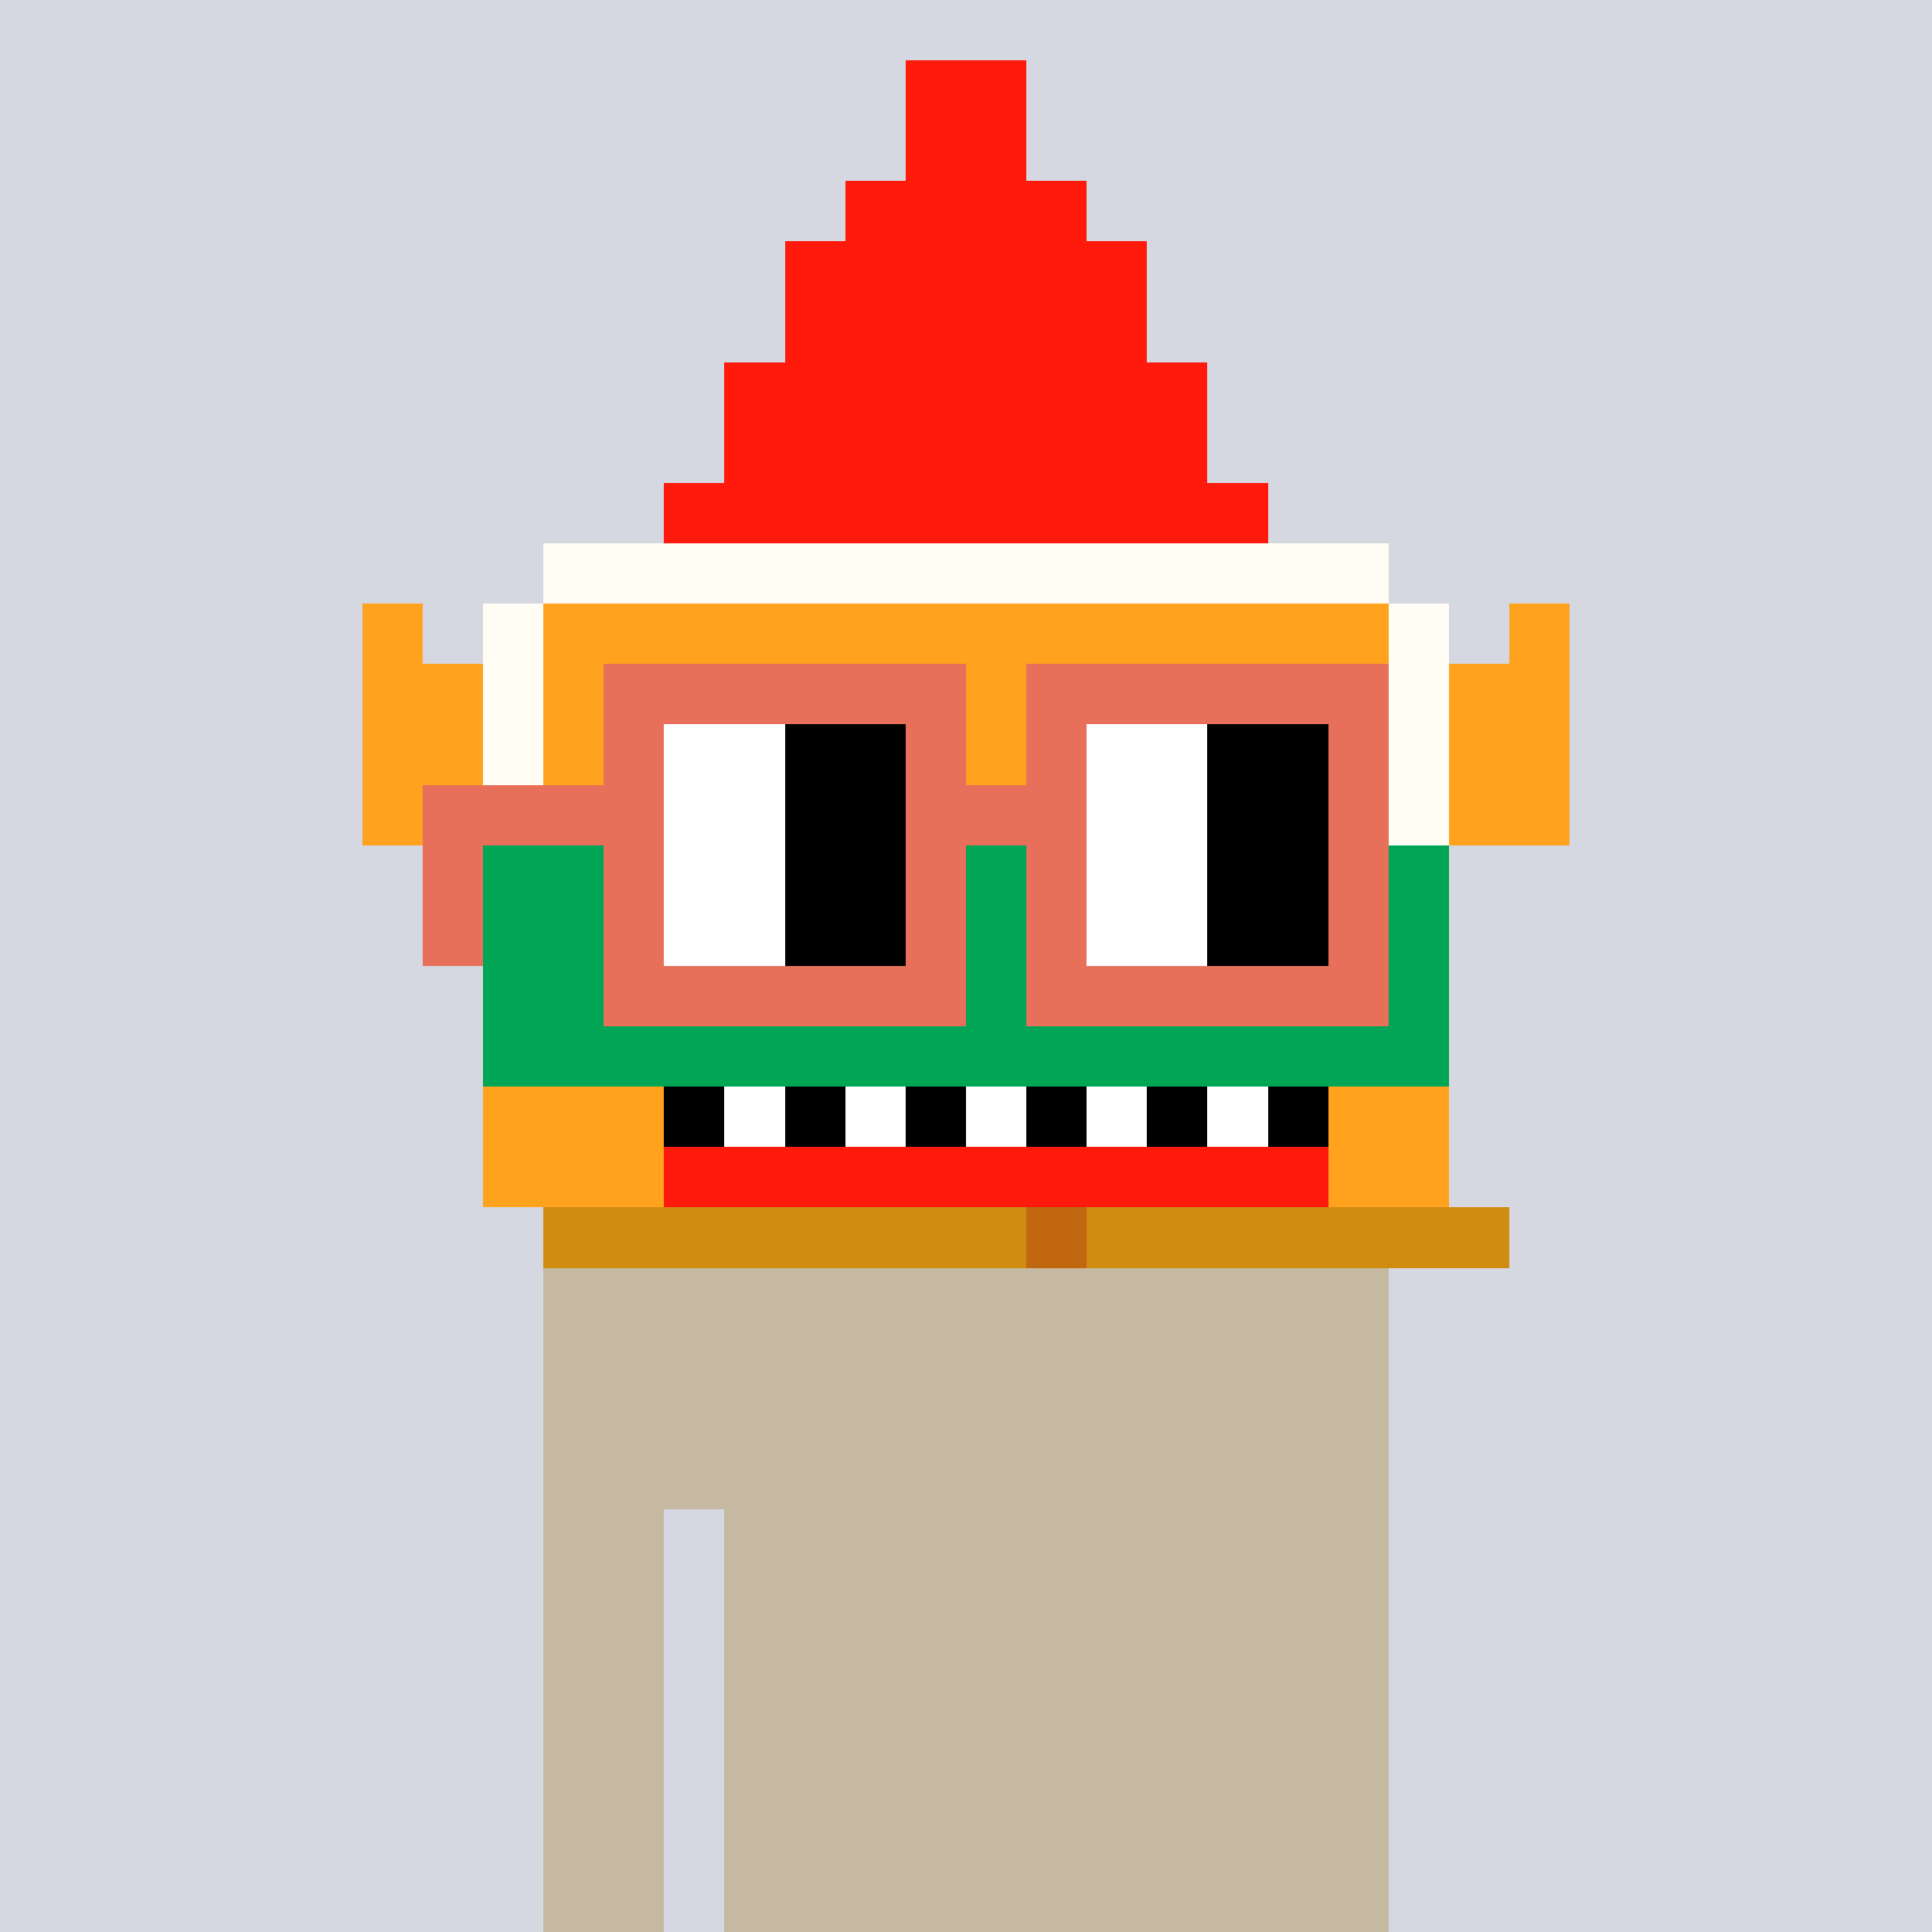 <?xml version="1.0" encoding="UTF-8" standalone="yes"?>
<svg xmlns="http://www.w3.org/2000/svg" width="320" height="320" viewBox="0 0 320 320">
  <g width="320" height="320" viewBox="0 0 320 320" xmlns="http://www.w3.org/2000/svg" shape-rendering="crispEdges">
    <rect width="100%" height="100%" fill="#d5d7e1"/>
  </g>
  <g width="320" height="320" viewBox="0 0 320 320" xmlns="http://www.w3.org/2000/svg" shape-rendering="crispEdges">
    <rect width="100%" height="100%" fill="none"/>
    <rect width="140" height="10" x="90" y="210" fill="#5648ed" shape-rendering="crispEdges"/>
    <rect width="140" height="10" x="90" y="220" fill="#5648ed" shape-rendering="crispEdges"/>
    <rect width="140" height="10" x="90" y="230" fill="#5648ed" shape-rendering="crispEdges"/>
    <rect width="140" height="10" x="90" y="240" fill="#5648ed" shape-rendering="crispEdges"/>
    <rect width="20" height="10" x="90" y="250" fill="#5648ed" shape-rendering="crispEdges"/>
    <rect width="110" height="10" x="120" y="250" fill="#5648ed" shape-rendering="crispEdges"/>
    <rect width="20" height="10" x="90" y="260" fill="#5648ed" shape-rendering="crispEdges"/>
    <rect width="110" height="10" x="120" y="260" fill="#5648ed" shape-rendering="crispEdges"/>
    <rect width="20" height="10" x="90" y="270" fill="#5648ed" shape-rendering="crispEdges"/>
    <rect width="110" height="10" x="120" y="270" fill="#5648ed" shape-rendering="crispEdges"/>
    <rect width="20" height="10" x="90" y="280" fill="#5648ed" shape-rendering="crispEdges"/>
    <rect width="110" height="10" x="120" y="280" fill="#5648ed" shape-rendering="crispEdges"/>
    <rect width="20" height="10" x="90" y="290" fill="#5648ed" shape-rendering="crispEdges"/>
    <rect width="110" height="10" x="120" y="290" fill="#5648ed" shape-rendering="crispEdges"/>
    <rect width="20" height="10" x="90" y="300" fill="#5648ed" shape-rendering="crispEdges"/>
    <rect width="110" height="10" x="120" y="300" fill="#5648ed" shape-rendering="crispEdges"/>
    <rect width="20" height="10" x="90" y="310" fill="#5648ed" shape-rendering="crispEdges"/>
    <rect width="110" height="10" x="120" y="310" fill="#5648ed" shape-rendering="crispEdges"/>
  </g>
  <g width="320" height="320" viewBox="0 0 320 320" xmlns="http://www.w3.org/2000/svg" shape-rendering="crispEdges">
    <rect width="100%" height="100%" fill="none"/>
    <rect width="140" height="10" x="90" y="210" fill="#c5b9a1" shape-rendering="crispEdges"/>
    <rect width="140" height="10" x="90" y="220" fill="#c5b9a1" shape-rendering="crispEdges"/>
    <rect width="140" height="10" x="90" y="230" fill="#c5b9a1" shape-rendering="crispEdges"/>
    <rect width="140" height="10" x="90" y="240" fill="#c5b9a1" shape-rendering="crispEdges"/>
    <rect width="20" height="10" x="90" y="250" fill="#c5b9a1" shape-rendering="crispEdges"/>
    <rect width="110" height="10" x="120" y="250" fill="#c5b9a1" shape-rendering="crispEdges"/>
    <rect width="20" height="10" x="90" y="260" fill="#c5b9a1" shape-rendering="crispEdges"/>
    <rect width="110" height="10" x="120" y="260" fill="#c5b9a1" shape-rendering="crispEdges"/>
    <rect width="20" height="10" x="90" y="270" fill="#c5b9a1" shape-rendering="crispEdges"/>
    <rect width="110" height="10" x="120" y="270" fill="#c5b9a1" shape-rendering="crispEdges"/>
    <rect width="20" height="10" x="90" y="280" fill="#c5b9a1" shape-rendering="crispEdges"/>
    <rect width="110" height="10" x="120" y="280" fill="#c5b9a1" shape-rendering="crispEdges"/>
    <rect width="20" height="10" x="90" y="290" fill="#c5b9a1" shape-rendering="crispEdges"/>
    <rect width="110" height="10" x="120" y="290" fill="#c5b9a1" shape-rendering="crispEdges"/>
    <rect width="20" height="10" x="90" y="300" fill="#c5b9a1" shape-rendering="crispEdges"/>
    <rect width="110" height="10" x="120" y="300" fill="#c5b9a1" shape-rendering="crispEdges"/>
    <rect width="20" height="10" x="90" y="310" fill="#c5b9a1" shape-rendering="crispEdges"/>
    <rect width="110" height="10" x="120" y="310" fill="#c5b9a1" shape-rendering="crispEdges"/>
  </g>
  <g width="320" height="320" viewBox="0 0 320 320" xmlns="http://www.w3.org/2000/svg" shape-rendering="crispEdges">
    <rect width="100%" height="100%" fill="none"/>
    <rect width="20" height="10" x="150" y="10" fill="#ff1a0b" shape-rendering="crispEdges"/>
    <rect width="20" height="10" x="150" y="20" fill="#ff1a0b" shape-rendering="crispEdges"/>
    <rect width="40" height="10" x="140" y="30" fill="#ff1a0b" shape-rendering="crispEdges"/>
    <rect width="60" height="10" x="130" y="40" fill="#ff1a0b" shape-rendering="crispEdges"/>
    <rect width="60" height="10" x="130" y="50" fill="#ff1a0b" shape-rendering="crispEdges"/>
    <rect width="80" height="10" x="120" y="60" fill="#ff1a0b" shape-rendering="crispEdges"/>
    <rect width="80" height="10" x="120" y="70" fill="#ff1a0b" shape-rendering="crispEdges"/>
    <rect width="100" height="10" x="110" y="80" fill="#ff1a0b" shape-rendering="crispEdges"/>
    <rect width="140" height="10" x="90" y="90" fill="#fffdf4" shape-rendering="crispEdges"/>
    <rect width="10" height="10" x="60" y="100" fill="#ffa21e" shape-rendering="crispEdges"/>
    <rect width="10" height="10" x="80" y="100" fill="#fffdf4" shape-rendering="crispEdges"/>
    <rect width="140" height="10" x="90" y="100" fill="#ffa21e" shape-rendering="crispEdges"/>
    <rect width="10" height="10" x="230" y="100" fill="#fffdf4" shape-rendering="crispEdges"/>
    <rect width="10" height="10" x="250" y="100" fill="#ffa21e" shape-rendering="crispEdges"/>
    <rect width="20" height="10" x="60" y="110" fill="#ffa21e" shape-rendering="crispEdges"/>
    <rect width="10" height="10" x="80" y="110" fill="#fffdf4" shape-rendering="crispEdges"/>
    <rect width="140" height="10" x="90" y="110" fill="#ffa21e" shape-rendering="crispEdges"/>
    <rect width="10" height="10" x="230" y="110" fill="#fffdf4" shape-rendering="crispEdges"/>
    <rect width="20" height="10" x="240" y="110" fill="#ffa21e" shape-rendering="crispEdges"/>
    <rect width="20" height="10" x="60" y="120" fill="#ffa21e" shape-rendering="crispEdges"/>
    <rect width="10" height="10" x="80" y="120" fill="#fffdf4" shape-rendering="crispEdges"/>
    <rect width="140" height="10" x="90" y="120" fill="#ffa21e" shape-rendering="crispEdges"/>
    <rect width="10" height="10" x="230" y="120" fill="#fffdf4" shape-rendering="crispEdges"/>
    <rect width="20" height="10" x="240" y="120" fill="#ffa21e" shape-rendering="crispEdges"/>
    <rect width="20" height="10" x="60" y="130" fill="#ffa21e" shape-rendering="crispEdges"/>
    <rect width="10" height="10" x="80" y="130" fill="#fffdf4" shape-rendering="crispEdges"/>
    <rect width="140" height="10" x="90" y="130" fill="#ffa21e" shape-rendering="crispEdges"/>
    <rect width="10" height="10" x="230" y="130" fill="#fffdf4" shape-rendering="crispEdges"/>
    <rect width="20" height="10" x="240" y="130" fill="#ffa21e" shape-rendering="crispEdges"/>
    <rect width="160" height="10" x="80" y="140" fill="#00a556" shape-rendering="crispEdges"/>
    <rect width="160" height="10" x="80" y="150" fill="#00a556" shape-rendering="crispEdges"/>
    <rect width="160" height="10" x="80" y="160" fill="#00a556" shape-rendering="crispEdges"/>
    <rect width="160" height="10" x="80" y="170" fill="#00a556" shape-rendering="crispEdges"/>
    <rect width="30" height="10" x="80" y="180" fill="#ffa21e" shape-rendering="crispEdges"/>
    <rect width="10" height="10" x="110" y="180" fill="#000000" shape-rendering="crispEdges"/>
    <rect width="10" height="10" x="120" y="180" fill="#ffffff" shape-rendering="crispEdges"/>
    <rect width="10" height="10" x="130" y="180" fill="#000000" shape-rendering="crispEdges"/>
    <rect width="10" height="10" x="140" y="180" fill="#ffffff" shape-rendering="crispEdges"/>
    <rect width="10" height="10" x="150" y="180" fill="#000000" shape-rendering="crispEdges"/>
    <rect width="10" height="10" x="160" y="180" fill="#ffffff" shape-rendering="crispEdges"/>
    <rect width="10" height="10" x="170" y="180" fill="#000000" shape-rendering="crispEdges"/>
    <rect width="10" height="10" x="180" y="180" fill="#ffffff" shape-rendering="crispEdges"/>
    <rect width="10" height="10" x="190" y="180" fill="#000000" shape-rendering="crispEdges"/>
    <rect width="10" height="10" x="200" y="180" fill="#ffffff" shape-rendering="crispEdges"/>
    <rect width="10" height="10" x="210" y="180" fill="#000000" shape-rendering="crispEdges"/>
    <rect width="20" height="10" x="220" y="180" fill="#ffa21e" shape-rendering="crispEdges"/>
    <rect width="30" height="10" x="80" y="190" fill="#ffa21e" shape-rendering="crispEdges"/>
    <rect width="110" height="10" x="110" y="190" fill="#ff1a0b" shape-rendering="crispEdges"/>
    <rect width="20" height="10" x="220" y="190" fill="#ffa21e" shape-rendering="crispEdges"/>
    <rect width="80" height="10" x="90" y="200" fill="#d08b11" shape-rendering="crispEdges"/>
    <rect width="10" height="10" x="170" y="200" fill="#c16710" shape-rendering="crispEdges"/>
    <rect width="70" height="10" x="180" y="200" fill="#d08b11" shape-rendering="crispEdges"/>
  </g>
  <g width="320" height="320" viewBox="0 0 320 320" xmlns="http://www.w3.org/2000/svg" shape-rendering="crispEdges">
    <rect width="100%" height="100%" fill="none"/>
    <rect width="60" height="10" x="100" y="110" fill="#e8705b" shape-rendering="crispEdges"/>
    <rect width="60" height="10" x="170" y="110" fill="#e8705b" shape-rendering="crispEdges"/>
    <rect width="10" height="10" x="100" y="120" fill="#e8705b" shape-rendering="crispEdges"/>
    <rect width="20" height="10" x="110" y="120" fill="#ffffff" shape-rendering="crispEdges"/>
    <rect width="20" height="10" x="130" y="120" fill="#000000" shape-rendering="crispEdges"/>
    <rect width="10" height="10" x="150" y="120" fill="#e8705b" shape-rendering="crispEdges"/>
    <rect width="10" height="10" x="170" y="120" fill="#e8705b" shape-rendering="crispEdges"/>
    <rect width="20" height="10" x="180" y="120" fill="#ffffff" shape-rendering="crispEdges"/>
    <rect width="20" height="10" x="200" y="120" fill="#000000" shape-rendering="crispEdges"/>
    <rect width="10" height="10" x="220" y="120" fill="#e8705b" shape-rendering="crispEdges"/>
    <rect width="40" height="10" x="70" y="130" fill="#e8705b" shape-rendering="crispEdges"/>
    <rect width="20" height="10" x="110" y="130" fill="#ffffff" shape-rendering="crispEdges"/>
    <rect width="20" height="10" x="130" y="130" fill="#000000" shape-rendering="crispEdges"/>
    <rect width="30" height="10" x="150" y="130" fill="#e8705b" shape-rendering="crispEdges"/>
    <rect width="20" height="10" x="180" y="130" fill="#ffffff" shape-rendering="crispEdges"/>
    <rect width="20" height="10" x="200" y="130" fill="#000000" shape-rendering="crispEdges"/>
    <rect width="10" height="10" x="220" y="130" fill="#e8705b" shape-rendering="crispEdges"/>
    <rect width="10" height="10" x="70" y="140" fill="#e8705b" shape-rendering="crispEdges"/>
    <rect width="10" height="10" x="100" y="140" fill="#e8705b" shape-rendering="crispEdges"/>
    <rect width="20" height="10" x="110" y="140" fill="#ffffff" shape-rendering="crispEdges"/>
    <rect width="20" height="10" x="130" y="140" fill="#000000" shape-rendering="crispEdges"/>
    <rect width="10" height="10" x="150" y="140" fill="#e8705b" shape-rendering="crispEdges"/>
    <rect width="10" height="10" x="170" y="140" fill="#e8705b" shape-rendering="crispEdges"/>
    <rect width="20" height="10" x="180" y="140" fill="#ffffff" shape-rendering="crispEdges"/>
    <rect width="20" height="10" x="200" y="140" fill="#000000" shape-rendering="crispEdges"/>
    <rect width="10" height="10" x="220" y="140" fill="#e8705b" shape-rendering="crispEdges"/>
    <rect width="10" height="10" x="70" y="150" fill="#e8705b" shape-rendering="crispEdges"/>
    <rect width="10" height="10" x="100" y="150" fill="#e8705b" shape-rendering="crispEdges"/>
    <rect width="20" height="10" x="110" y="150" fill="#ffffff" shape-rendering="crispEdges"/>
    <rect width="20" height="10" x="130" y="150" fill="#000000" shape-rendering="crispEdges"/>
    <rect width="10" height="10" x="150" y="150" fill="#e8705b" shape-rendering="crispEdges"/>
    <rect width="10" height="10" x="170" y="150" fill="#e8705b" shape-rendering="crispEdges"/>
    <rect width="20" height="10" x="180" y="150" fill="#ffffff" shape-rendering="crispEdges"/>
    <rect width="20" height="10" x="200" y="150" fill="#000000" shape-rendering="crispEdges"/>
    <rect width="10" height="10" x="220" y="150" fill="#e8705b" shape-rendering="crispEdges"/>
    <rect width="60" height="10" x="100" y="160" fill="#e8705b" shape-rendering="crispEdges"/>
    <rect width="60" height="10" x="170" y="160" fill="#e8705b" shape-rendering="crispEdges"/>
  </g>
</svg>